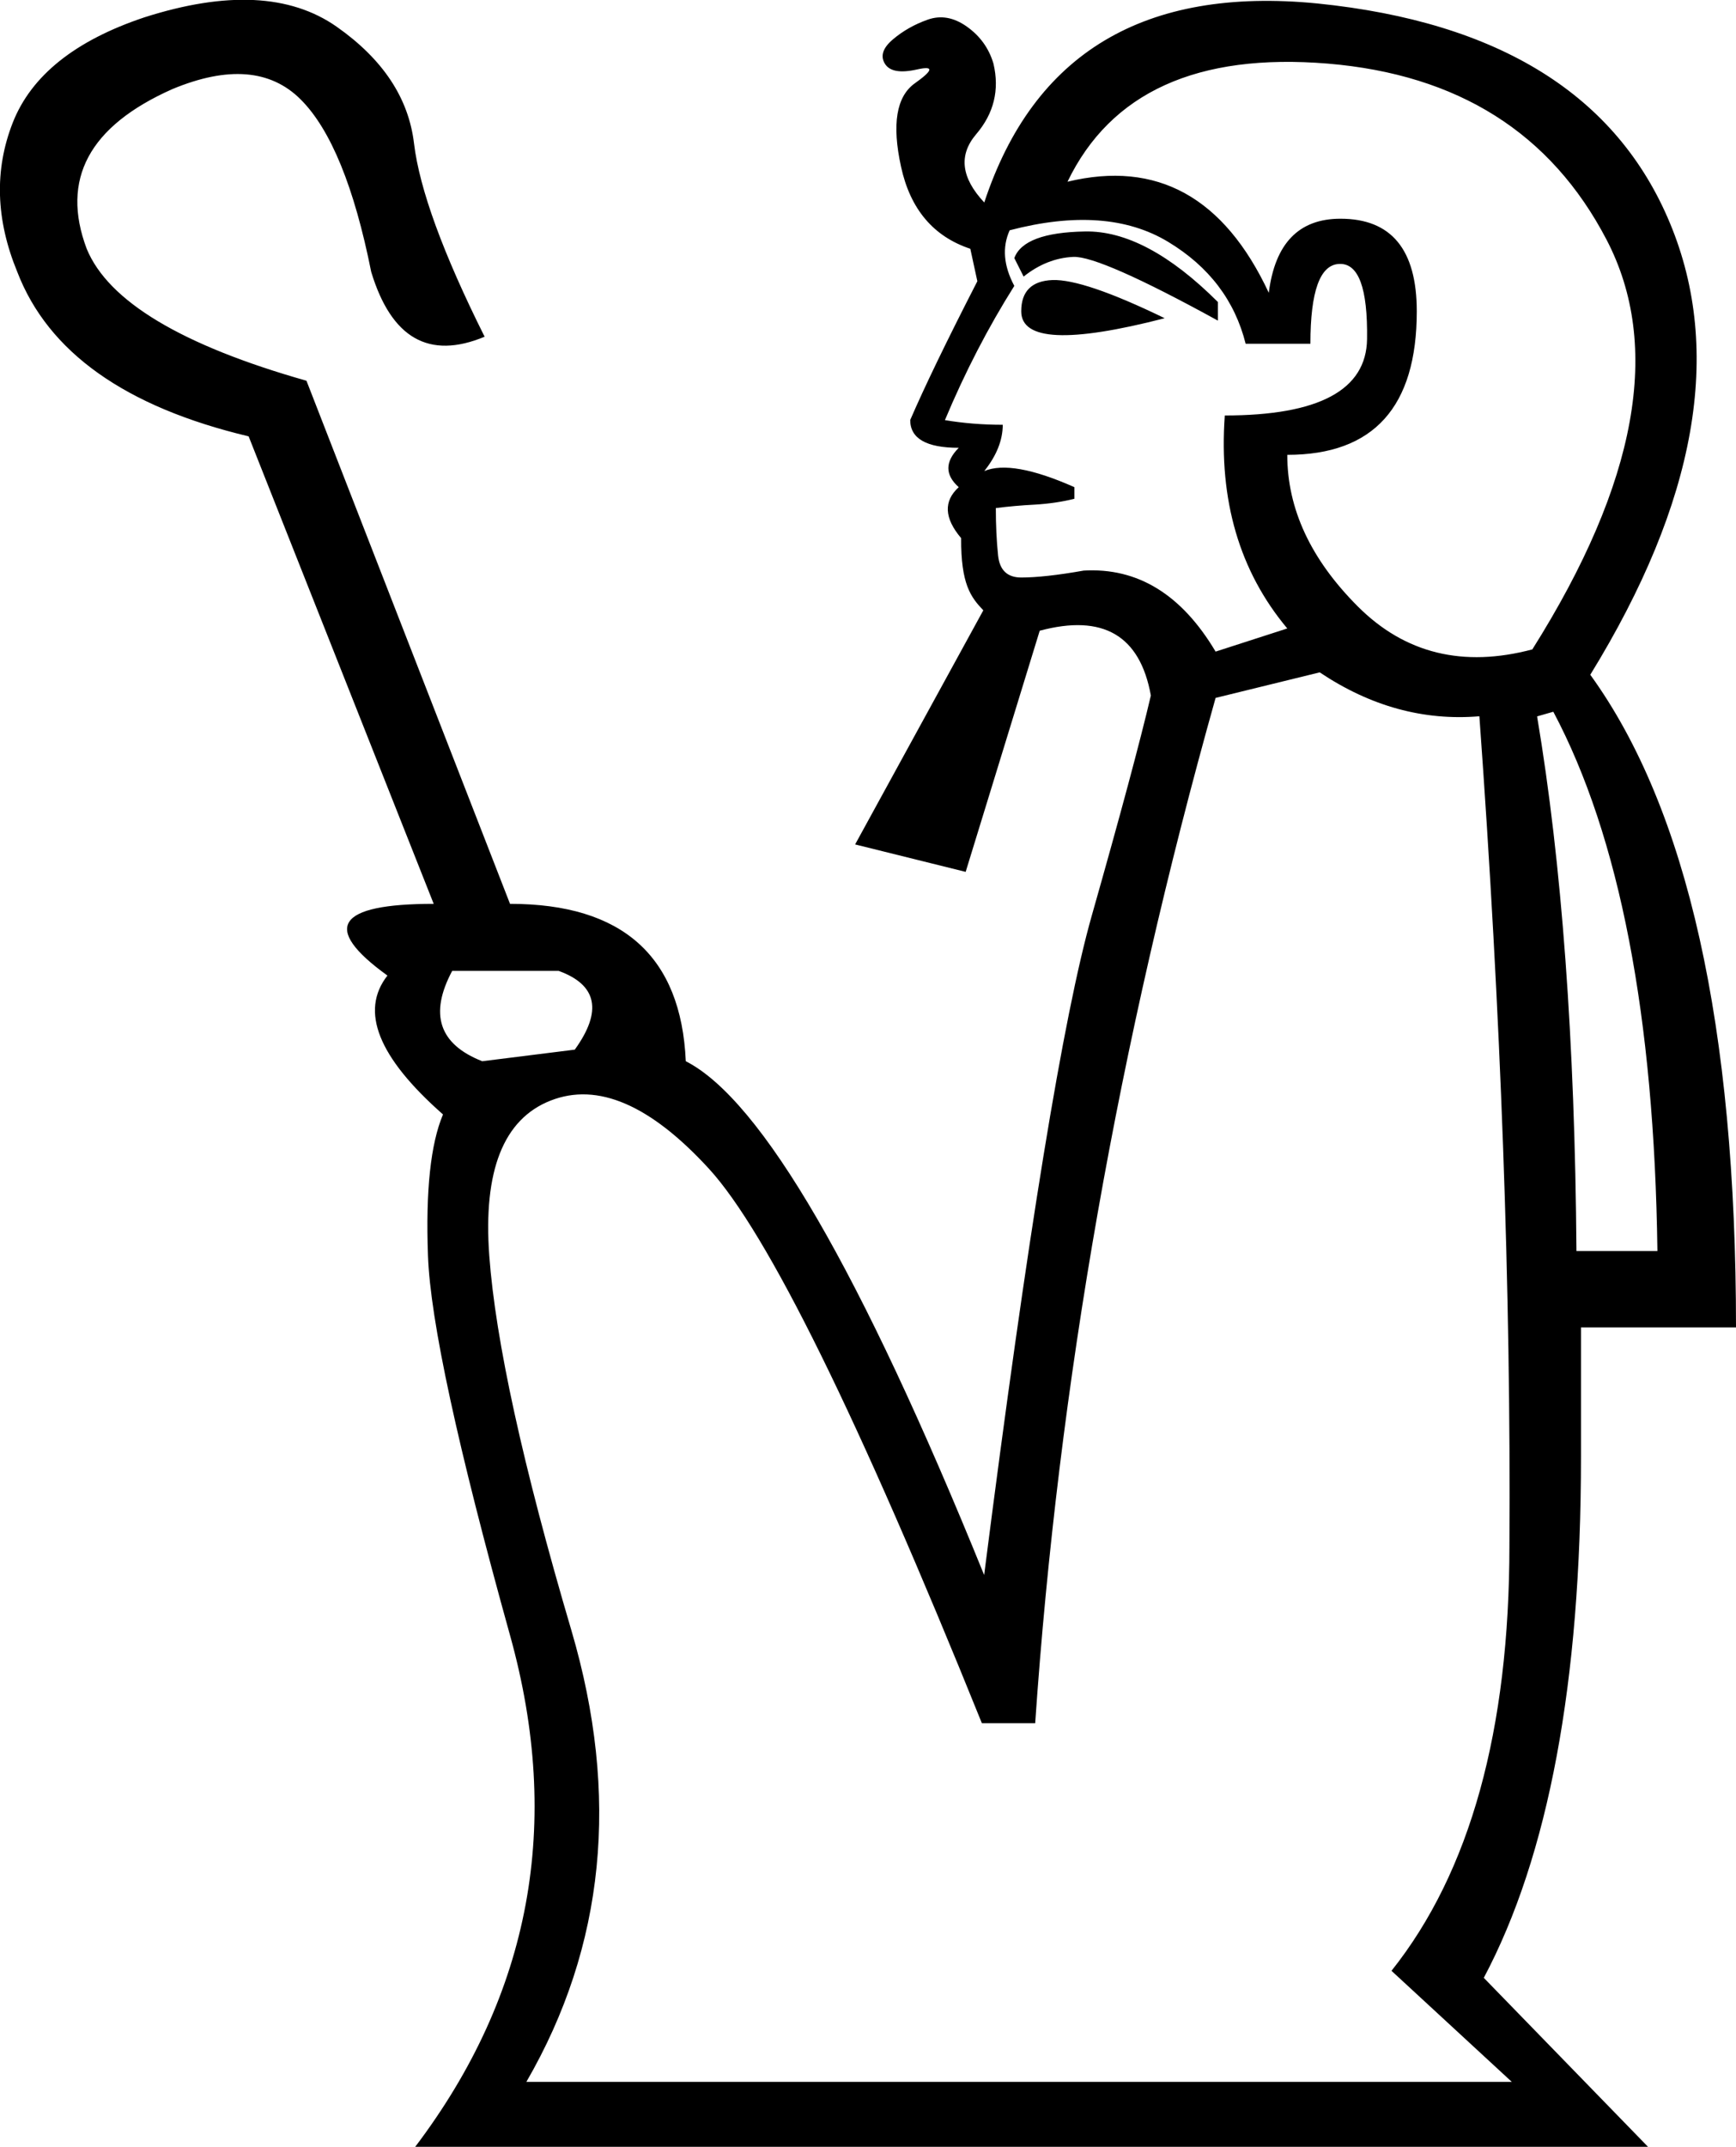 <?xml version="1.0" encoding="UTF-8" standalone="no"?>
<svg
   width="14.558"
   height="17.992"
   version="1.1"
   id="svg1"
   sodipodi:docname="13659.svg"
   inkscape:version="1.4.2 (f4327f4, 2025-05-13)"
   xmlns:inkscape="http://www.inkscape.org/namespaces/inkscape"
   xmlns:sodipodi="http://sodipodi.sourceforge.net/DTD/sodipodi-0.dtd"
   xmlns="http://www.w3.org/2000/svg"
   xmlns:svg="http://www.w3.org/2000/svg">
  <defs
     id="defs1" />
  <sodipodi:namedview
     id="namedview1"
     pagecolor="#ffffff"
     bordercolor="#666666"
     borderopacity="1.0"
     inkscape:showpageshadow="2"
     inkscape:pageopacity="0.0"
     inkscape:pagecheckerboard="0"
     inkscape:deskcolor="#d1d1d1"
     inkscape:zoom="41.963787"
     inkscape:cx="16.788284"
     inkscape:cy="1.6085297"
     inkscape:window-width="1680"
     inkscape:window-height="998"
     inkscape:window-x="-8"
     inkscape:window-y="-8"
     inkscape:window-maximized="1"
     inkscape:current-layer="svg1" />
  <path
     style="fill:#000000;stroke:none"
     d="m 12.89,6.004 c 0.207,1.229 0.317,2.722 0.33,4.481 h 0.679 C 13.873,8.519 13.582,7.012 13.026,5.965 Z m -0.039,-0.563 C 13.731,4.044 13.938,2.9 13.472,2.008 13.006,1.115 12.227,0.624 11.134,0.533 10.042,0.443 9.314,0.773 8.952,1.523 c 0.75,-0.181 1.313,0.129 1.688,0.931 0.052,-0.414 0.252,-0.621 0.601,-0.621 0.427,0 0.64,0.259 0.64,0.776 0,0.802 -0.362,1.203 -1.086,1.203 0,0.453 0.197,0.876 0.592,1.271 0.394,0.394 0.883,0.514 1.465,0.359 z M 8.467,1.93 C 8.403,2.072 8.416,2.228 8.506,2.396 8.286,2.745 8.092,3.12 7.924,3.521 8.079,3.547 8.241,3.56 8.409,3.56 c 0,0.129 -0.052,0.259 -0.155,0.388 C 8.409,3.883 8.661,3.928 9.01,4.083 V 4.18 C 8.907,4.206 8.797,4.222 8.681,4.229 8.564,4.235 8.454,4.245 8.351,4.258 c 0,0.142 0.006,0.275 0.019,0.398 0.013,0.123 0.078,0.184 0.194,0.184 0.129,0 0.304,-0.019 0.524,-0.058 0.453,-0.026 0.821,0.2 1.106,0.679 L 10.795,5.267 C 10.394,4.788 10.22,4.193 10.271,3.482 c 0.789,0 1.187,-0.213 1.193,-0.64 0.006,-0.427 -0.071,-0.637 -0.233,-0.63 -0.162,0.006 -0.242,0.23 -0.242,0.669 H 10.446 C 10.355,2.519 10.139,2.234 9.796,2.027 9.453,1.82 9.01,1.788 8.467,1.93 Z M 8.506,2.163 C 8.558,2.021 8.755,1.946 9.098,1.94 9.44,1.933 9.812,2.131 10.213,2.531 V 2.687 C 9.554,2.325 9.149,2.147 9.001,2.153 8.852,2.16 8.713,2.215 8.584,2.318 Z m 1.261,0.504 C 8.965,2.874 8.564,2.855 8.564,2.609 8.564,2.441 8.652,2.354 8.826,2.347 9.001,2.341 9.314,2.447 9.767,2.667 Z M 8.681,14.442 H 8.234 C 7.2,11.881 6.437,10.333 5.946,9.796 5.454,9.259 5.011,9.069 4.617,9.224 4.222,9.379 4.051,9.812 4.103,10.523 c 0.052,0.711 0.281,1.759 0.689,3.142 0.407,1.384 0.281,2.645 -0.378,3.783 h 8.264 l -1.009,-0.931 c 0.66,-0.828 0.989,-2.017 0.989,-3.569 0.013,-2.134 -0.071,-4.449 -0.252,-6.945 C 11.94,6.042 11.493,5.92 11.067,5.635 L 10.194,5.849 C 9.379,8.745 8.875,11.61 8.681,14.442 Z M 3.792,8.137 C 3.598,8.5 3.682,8.752 4.044,8.894 L 4.82,8.797 C 5.053,8.474 5.008,8.254 4.685,8.137 Z m 7.255,-8.108 c 1.526,0.155 2.512,0.769 2.958,1.843 0.446,1.073 0.223,2.334 -0.669,3.783 0.815,1.125 1.222,2.949 1.222,5.47 h -1.3 v 1.086 c 0,1.888 -0.272,3.343 -0.815,4.365 l 1.377,1.416 H 3.482 C 4.452,16.711 4.717,15.282 4.277,13.705 3.838,12.127 3.608,11.067 3.589,10.523 3.569,9.98 3.611,9.586 3.715,9.34 3.172,8.862 3.016,8.474 3.249,8.176 2.693,7.775 2.822,7.575 3.637,7.575 v 0 L 2.085,3.657 C 1.051,3.411 0.404,2.952 0.145,2.279 -0.036,1.84 -0.048,1.423 0.107,1.028 0.262,0.634 0.63,0.339 1.212,0.145 1.898,-0.074 2.434,-0.048 2.822,0.223 3.21,0.495 3.427,0.821 3.472,1.203 3.518,1.584 3.715,2.124 4.064,2.822 3.598,3.016 3.282,2.835 3.113,2.279 2.971,1.568 2.774,1.086 2.522,0.834 2.27,0.582 1.911,0.553 1.445,0.747 0.747,1.057 0.508,1.503 0.727,2.085 0.908,2.525 1.523,2.894 2.57,3.191 l 1.707,4.384 v 0 c 0.944,0 1.435,0.44 1.474,1.319 0.634,0.323 1.468,1.759 2.502,4.306 C 8.616,10.355 8.917,8.513 9.156,7.672 9.395,6.831 9.56,6.217 9.651,5.829 9.56,5.325 9.25,5.144 8.719,5.286 L 8.098,7.307 7.171,7.077 8.246,5.115 C 8.14,5.004 8.058,4.895 8.06,4.51 7.918,4.342 7.911,4.2 8.04,4.083 c -0.116,-0.103 -0.116,-0.213 0,-0.33 -0.272,0 -0.407,-0.078 -0.407,-0.233 C 7.75,3.249 7.937,2.861 8.196,2.357 L 8.137,2.085 C 7.827,1.982 7.633,1.752 7.556,1.397 7.478,1.041 7.517,0.808 7.672,0.698 7.827,0.588 7.834,0.55 7.691,0.582 7.549,0.614 7.459,0.598 7.42,0.533 7.381,0.469 7.404,0.401 7.488,0.33 7.572,0.259 7.669,0.204 7.779,0.165 7.889,0.126 7.998,0.145 8.108,0.223 8.218,0.301 8.293,0.404 8.331,0.533 8.383,0.753 8.335,0.951 8.186,1.125 8.037,1.3 8.06,1.49 8.254,1.697 8.668,0.443 9.599,-0.113 11.047,0.029 Z"
     id="path1"
     sodipodi:nodetypes="ccccccssccsscsccccccccscssccccssccscccccsccccscccssssccccccccccccccscccscccssccscccccssccsccccsccscccccccccccssssssscsccs" />
</svg>
